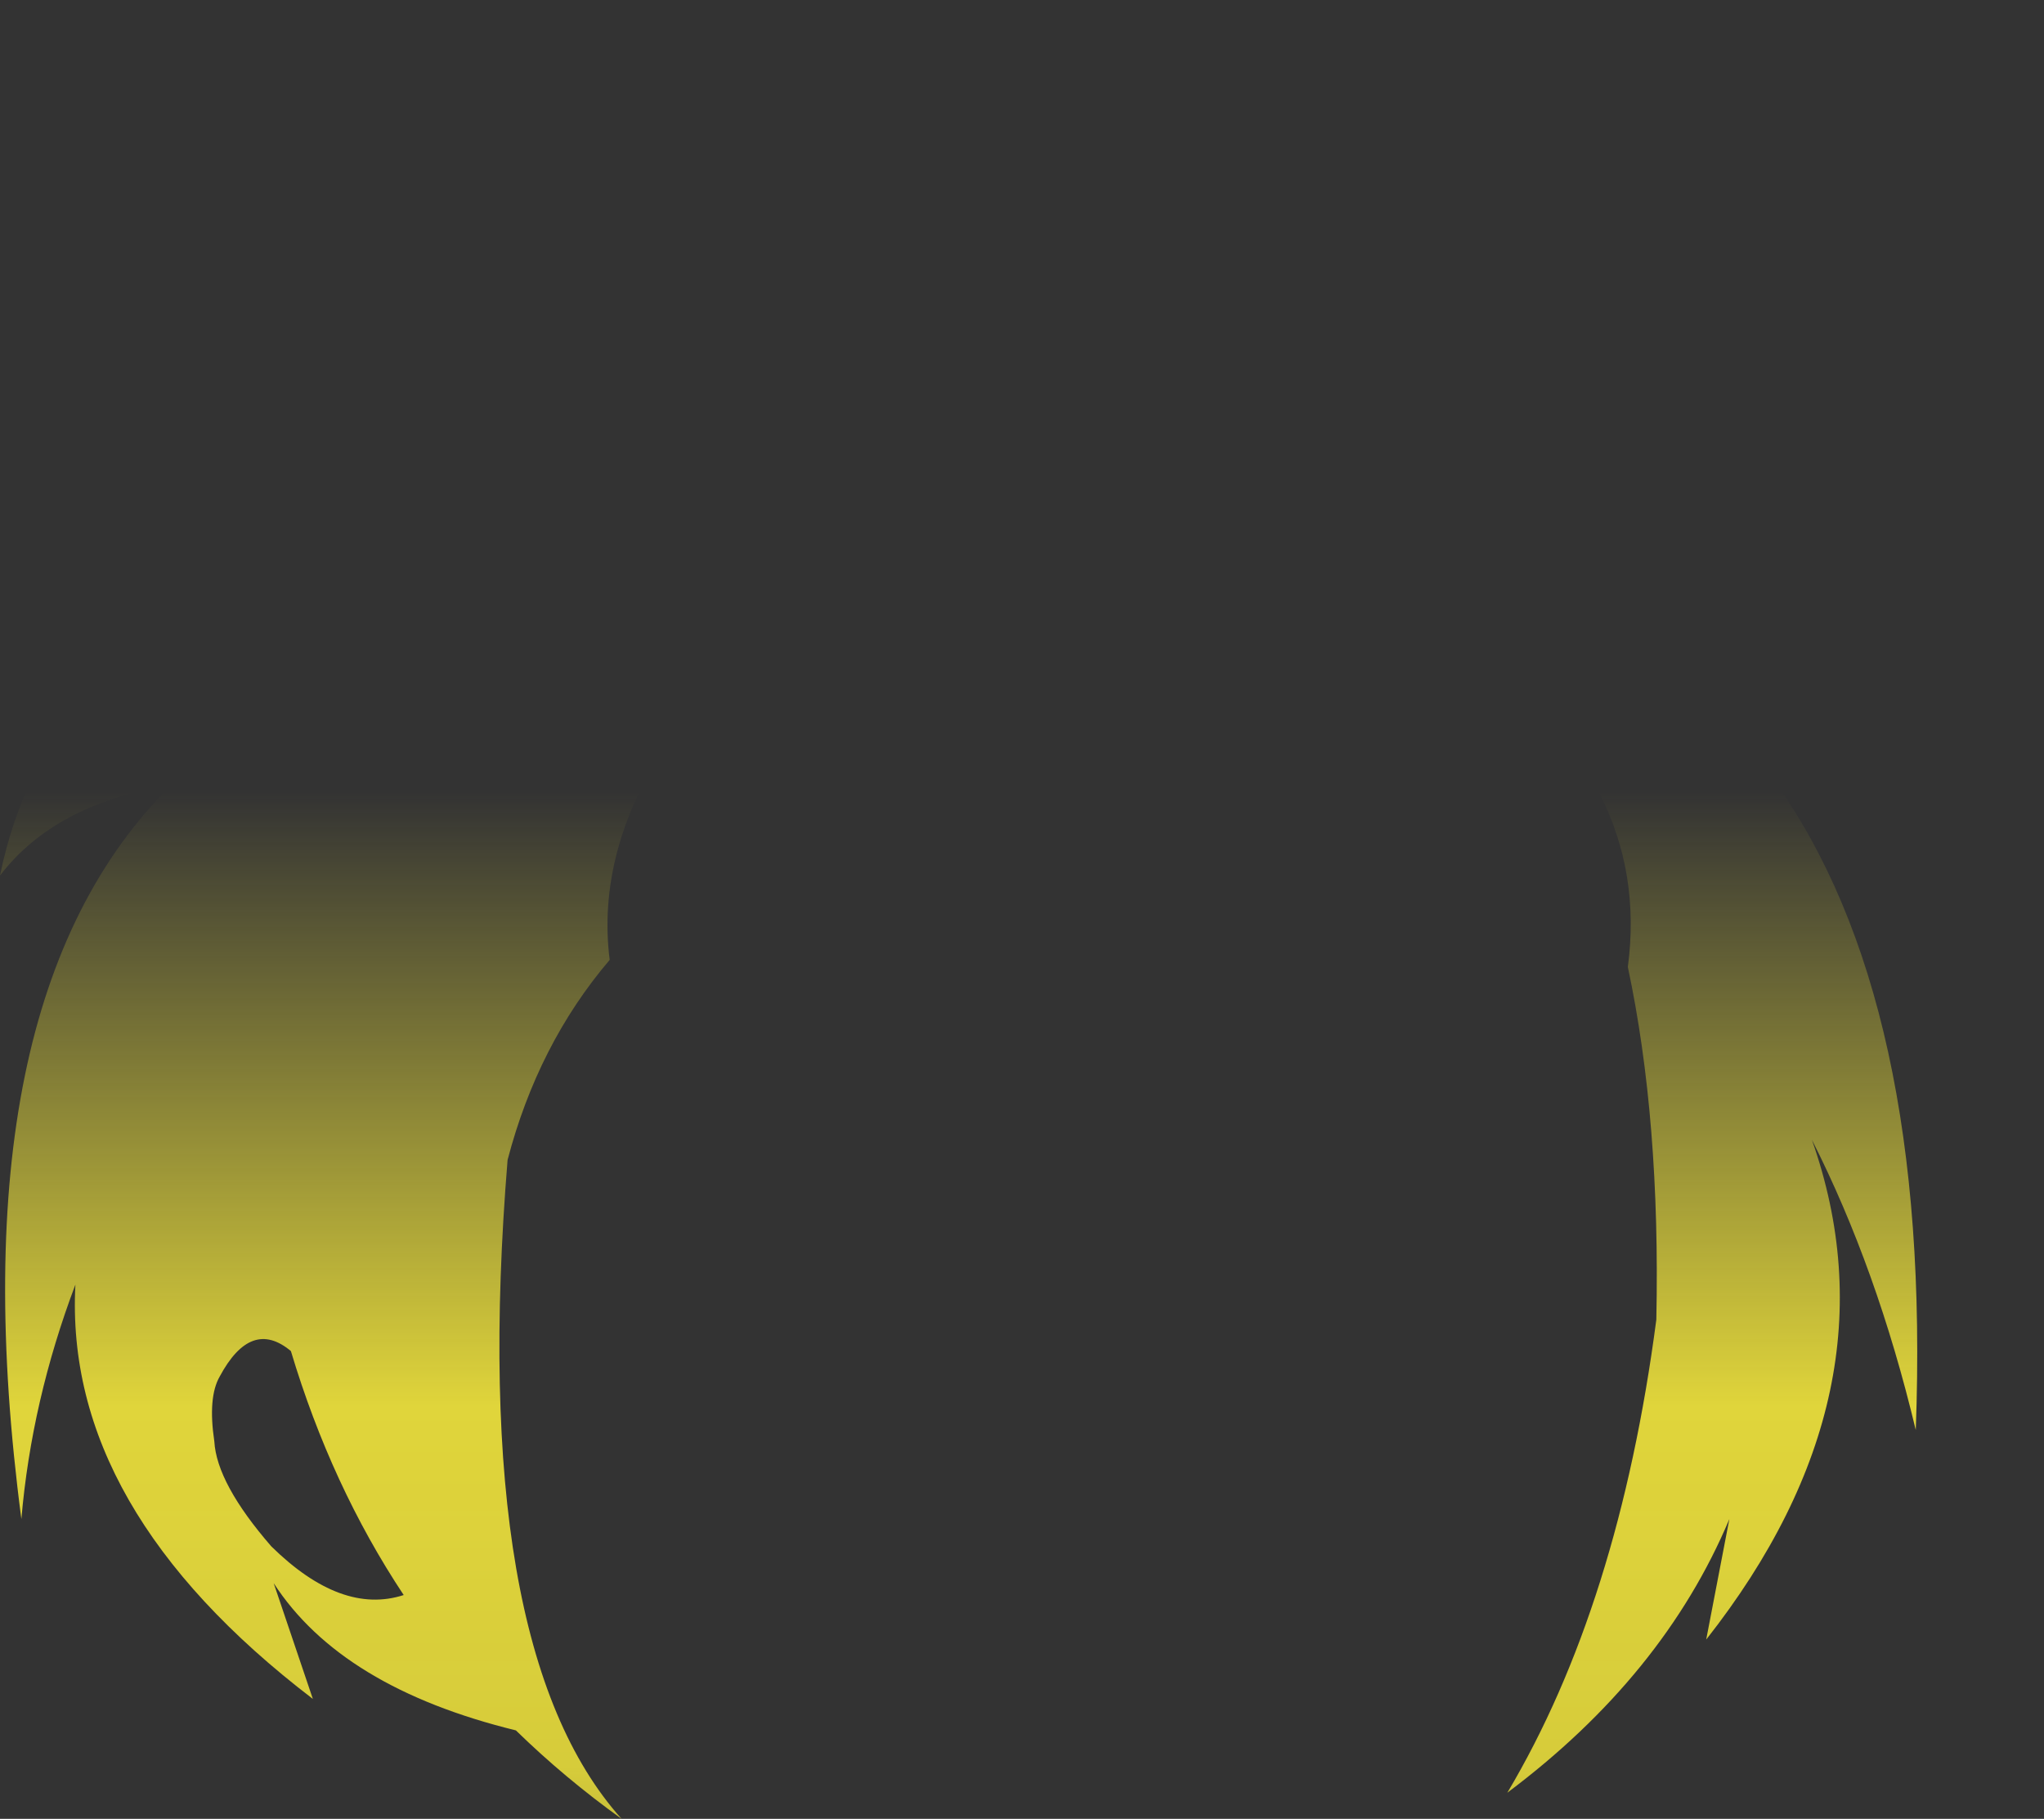 <?xml version="1.0" encoding="UTF-8" standalone="no"?>
<svg xmlns:xlink="http://www.w3.org/1999/xlink" height="153.2px" width="172.15px" xmlns="http://www.w3.org/2000/svg">
  <rect width="100%" height="100%" fill="#333333" stroke="none"/>
  <g transform="matrix(1.0, 0.0, 0.0, 1.0, 86.05, 76.6)">
    <path d="M11.4 -49.05 Q20.15 -52.4 34.75 -50.35 53.5 -49.9 70.75 -58.85 59.15 -36.0 37.1 -31.95 46.7 -32.1 58.6 -24.3 72.65 -17.1 86.1 -17.95 73.8 -11.35 63.3 -10.95 76.65 7.6 75.3 43.85 72.05 30.25 66.55 19.4 74.05 40.65 57.65 61.5 L59.6 51.35 Q54.05 64.55 40.9 74.4 50.3 58.6 53.45 34.55 53.8 17.75 51.05 4.85 52.1 -3.05 48.65 -9.8 38.15 -20.45 16.85 -14.9 -16.75 -23.75 -29.9 -14.0 -35.85 -4.8 -34.7 4.25 -40.75 11.35 -43.3 21.1 -46.65 62.15 -33.7 76.6 -38.5 73.15 -42.6 69.15 -57.3 65.55 -63.0 56.75 L-59.7 66.5 Q-80.7 50.45 -79.7 31.6 -83.4 41.4 -84.25 51.35 -90.0 7.65 -71.6 -10.5 -81.45 -8.9 -86.05 -2.85 -82.25 -21.55 -62.6 -27.05 -74.75 -28.8 -81.4 -40.1 -69.7 -35.95 -48.7 -44.2 -37.95 -47.95 -29.75 -47.6 -44.5 -53.65 -45.3 -71.5 -39.85 -60.7 -21.1 -50.8 -25.95 -62.8 -19.65 -76.6 -20.85 -59.65 -12.1 -51.85 -1.15 -56.35 7.45 -60.5 16.0 -64.65 22.3 -74.4 21.45 -59.05 11.4 -49.05 M-61.55 37.2 Q-64.9 34.4 -67.55 39.35 -68.55 41.1 -68.0 44.8 -67.8 48.35 -63.2 53.65 -57.3 59.45 -52.05 57.75 -58.15 48.55 -61.55 37.2" fill="url(#gradient0)" fill-rule="evenodd" stroke="none"/>
  </g>
  <defs>
    <linearGradient gradientTransform="matrix(0.0, 0.083, -0.105, 0.0, 0.05, 58.1)" gradientUnits="userSpaceOnUse" id="gradient0" spreadMethod="pad" x1="-819.2" x2="819.2">
      <stop offset="0.0" stop-color="#fff23c" stop-opacity="0.0"/>
      <stop offset="0.38" stop-color="#fff23c" stop-opacity="0.847"/>
      <stop offset="0.604" stop-color="#fff23c" stop-opacity="0.8"/>
      <stop offset="1.0" stop-color="#fff23c" stop-opacity="0.0"/>
    </linearGradient>
  </defs>
</svg>
